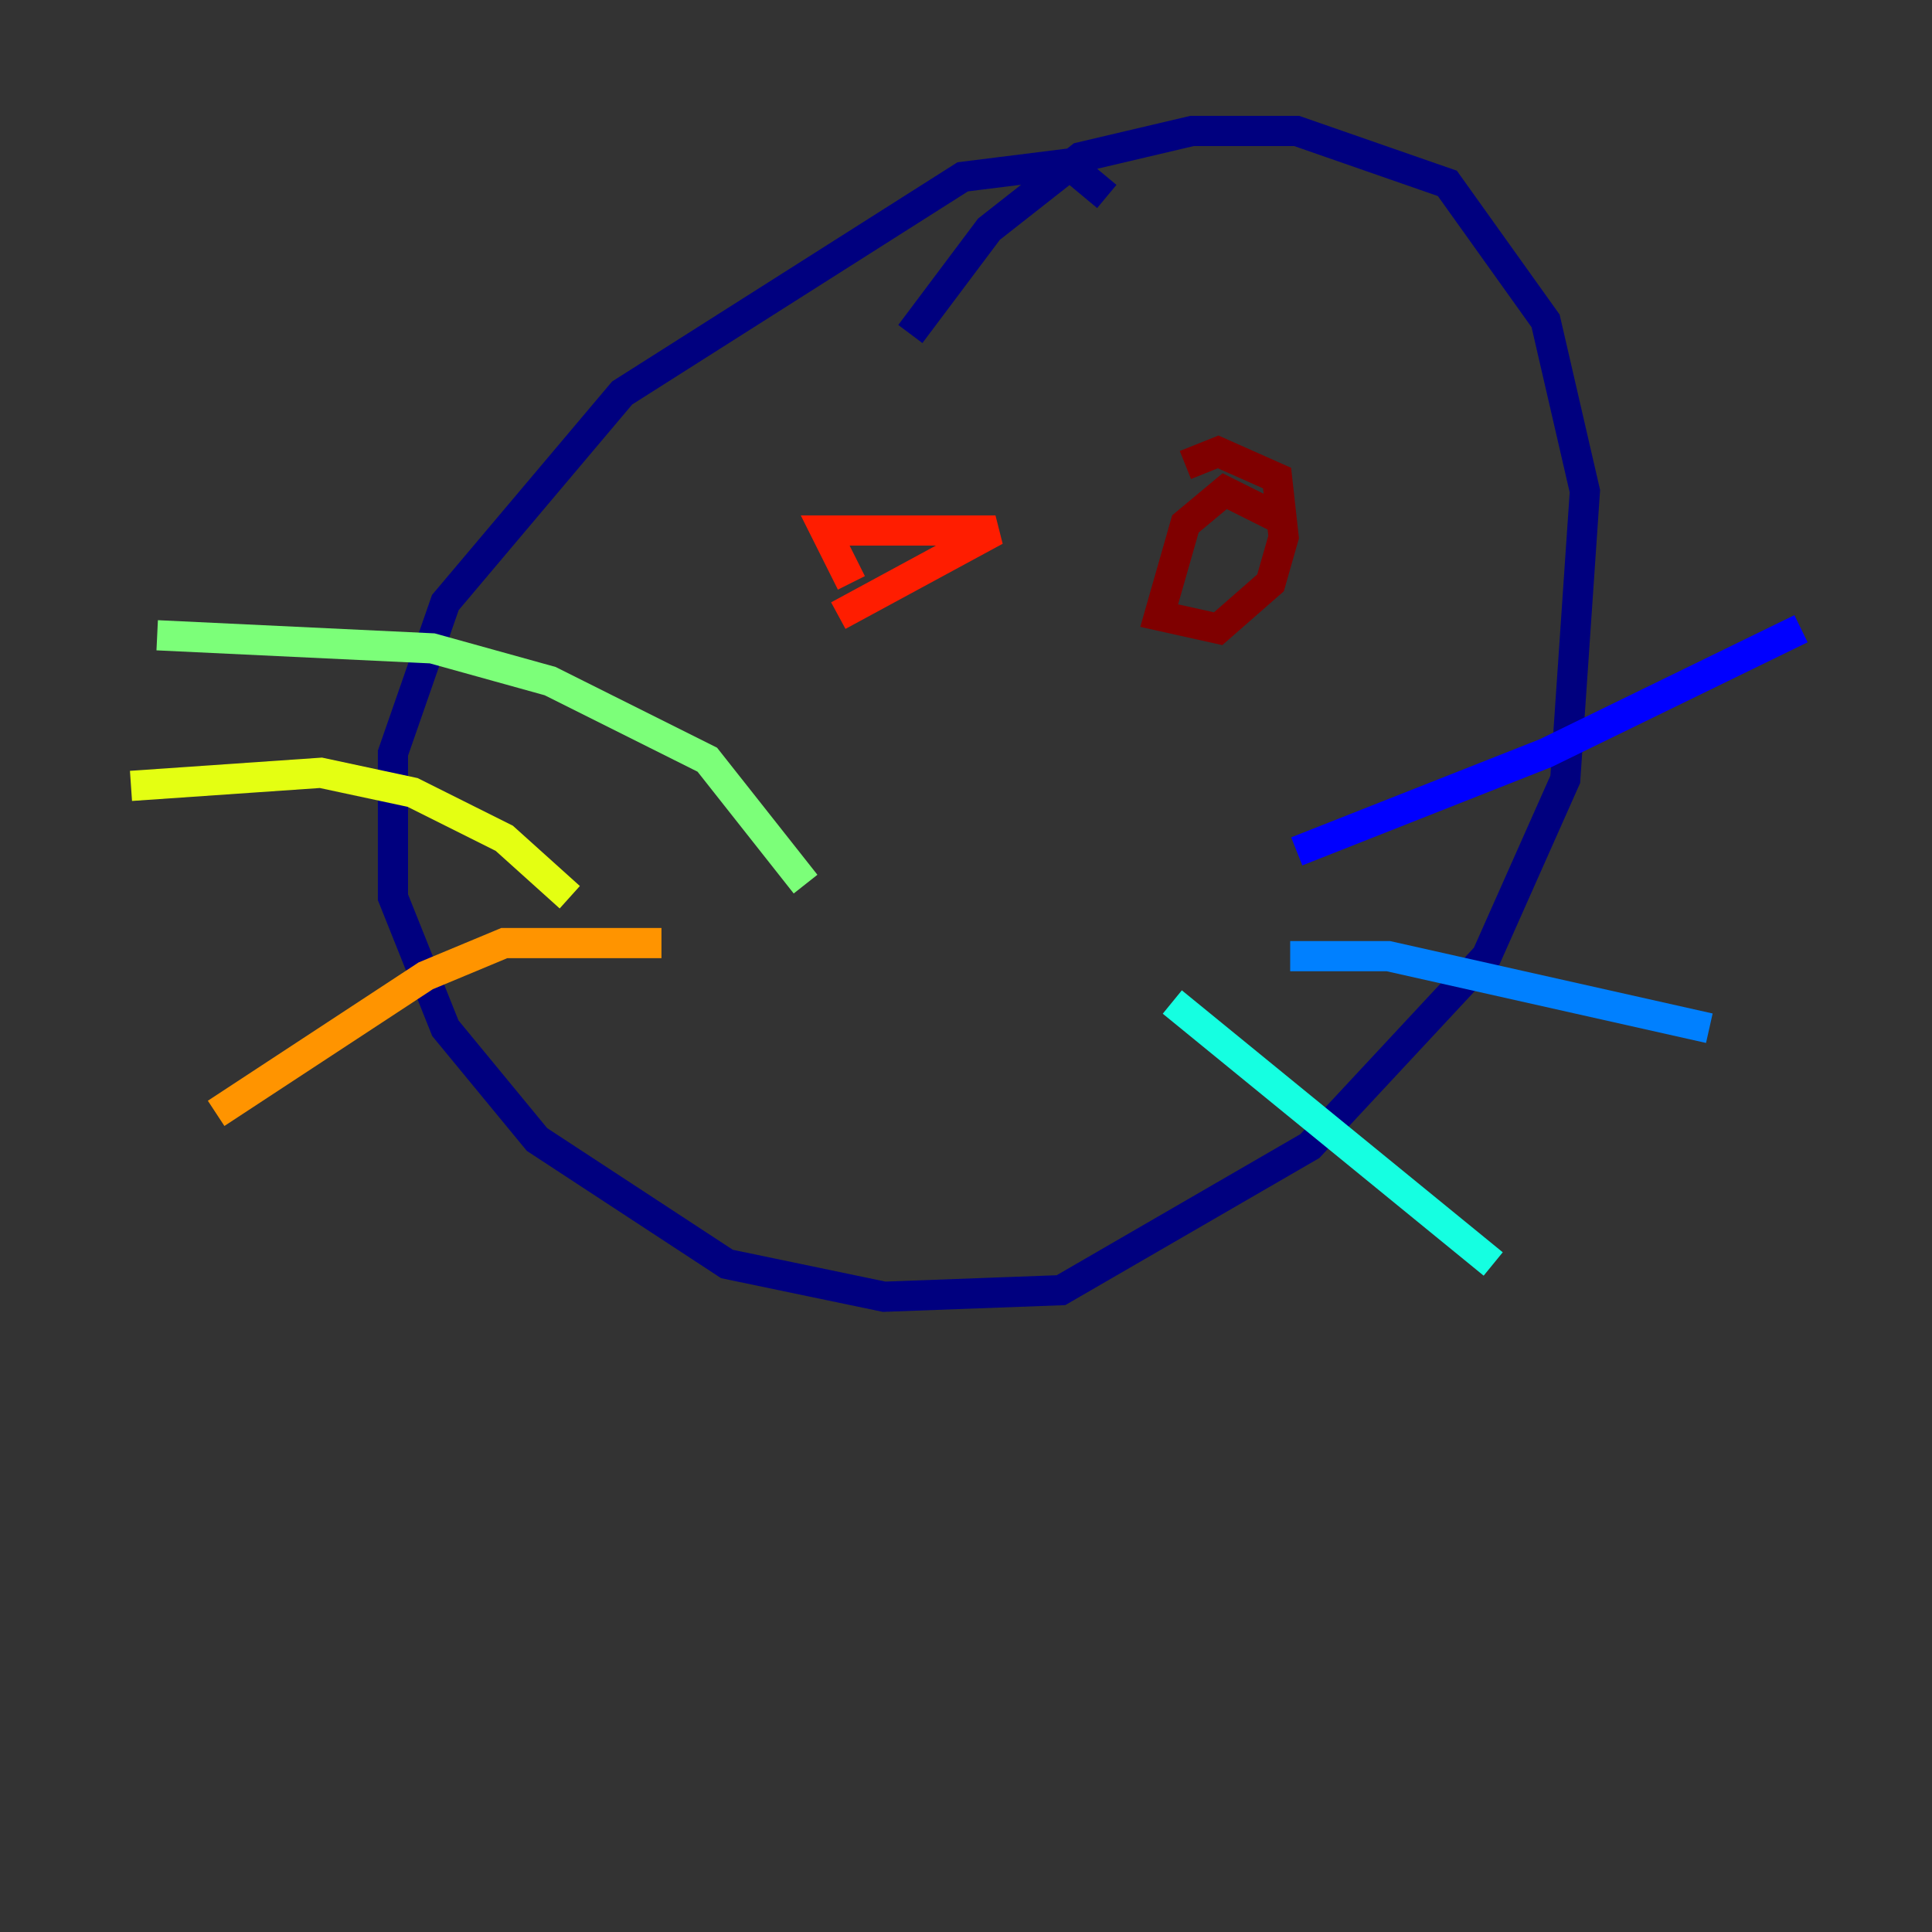 <?xml version="1.0" encoding="utf-8" ?>
<svg baseProfile="tiny" height="128" version="1.2" viewBox="0,0,128,128" width="128" xmlns="http://www.w3.org/2000/svg" xmlns:ev="http://www.w3.org/2001/xml-events" xmlns:xlink="http://www.w3.org/1999/xlink"><rect x="0" y="0" width="128" height="128" fill="#333333" stroke="none"/><defs /><polyline fill="none" points="73.329,13.017 70.725,10.848 63.783,11.715 41.22,26.034 29.505,39.919 26.034,49.898 26.034,59.444 29.505,68.122 35.58,75.498 48.163,83.742 58.576,85.912 70.291,85.478 86.78,75.932 98.495,63.349 103.702,51.634 105.003,32.542 102.4,21.261 95.891,12.149 85.912,8.678 78.969,8.678 71.593,10.414 65.519,15.186 60.312,22.129" stroke="#00007f" stroke-width="2" /><polyline fill="none" points="85.912,56.407 102.4,49.898 119.322,41.654" stroke="#0000ff" stroke-width="2" /><polyline fill="none" points="85.478,63.349 91.986,63.349 113.248,68.122" stroke="#0080ff" stroke-width="2" /><polyline fill="none" points="77.668,66.386 98.929,83.742" stroke="#15ffe1" stroke-width="2" /><polyline fill="none" points="53.37,58.576 46.861,50.332 36.447,45.125 28.637,42.956 10.414,42.088" stroke="#7cff79" stroke-width="2" /><polyline fill="none" points="37.749,59.444 33.41,55.539 27.336,52.502 21.261,51.2 8.678,52.068" stroke="#e4ff12" stroke-width="2" /><polyline fill="none" points="43.824,62.481 33.41,62.481 28.203,64.651 14.319,73.763" stroke="#ff9400" stroke-width="2" /><polyline fill="none" points="56.407,38.617 54.671,35.146 65.953,35.146 55.539,40.786" stroke="#ff1d00" stroke-width="2" /><polyline fill="none" points="84.61,34.278 81.139,32.542 78.536,34.712 76.8,40.786 80.705,41.654 84.176,38.617 85.044,35.58 84.61,31.675 80.705,29.939 78.536,30.807" stroke="#7f0000" stroke-width="2" /></svg>